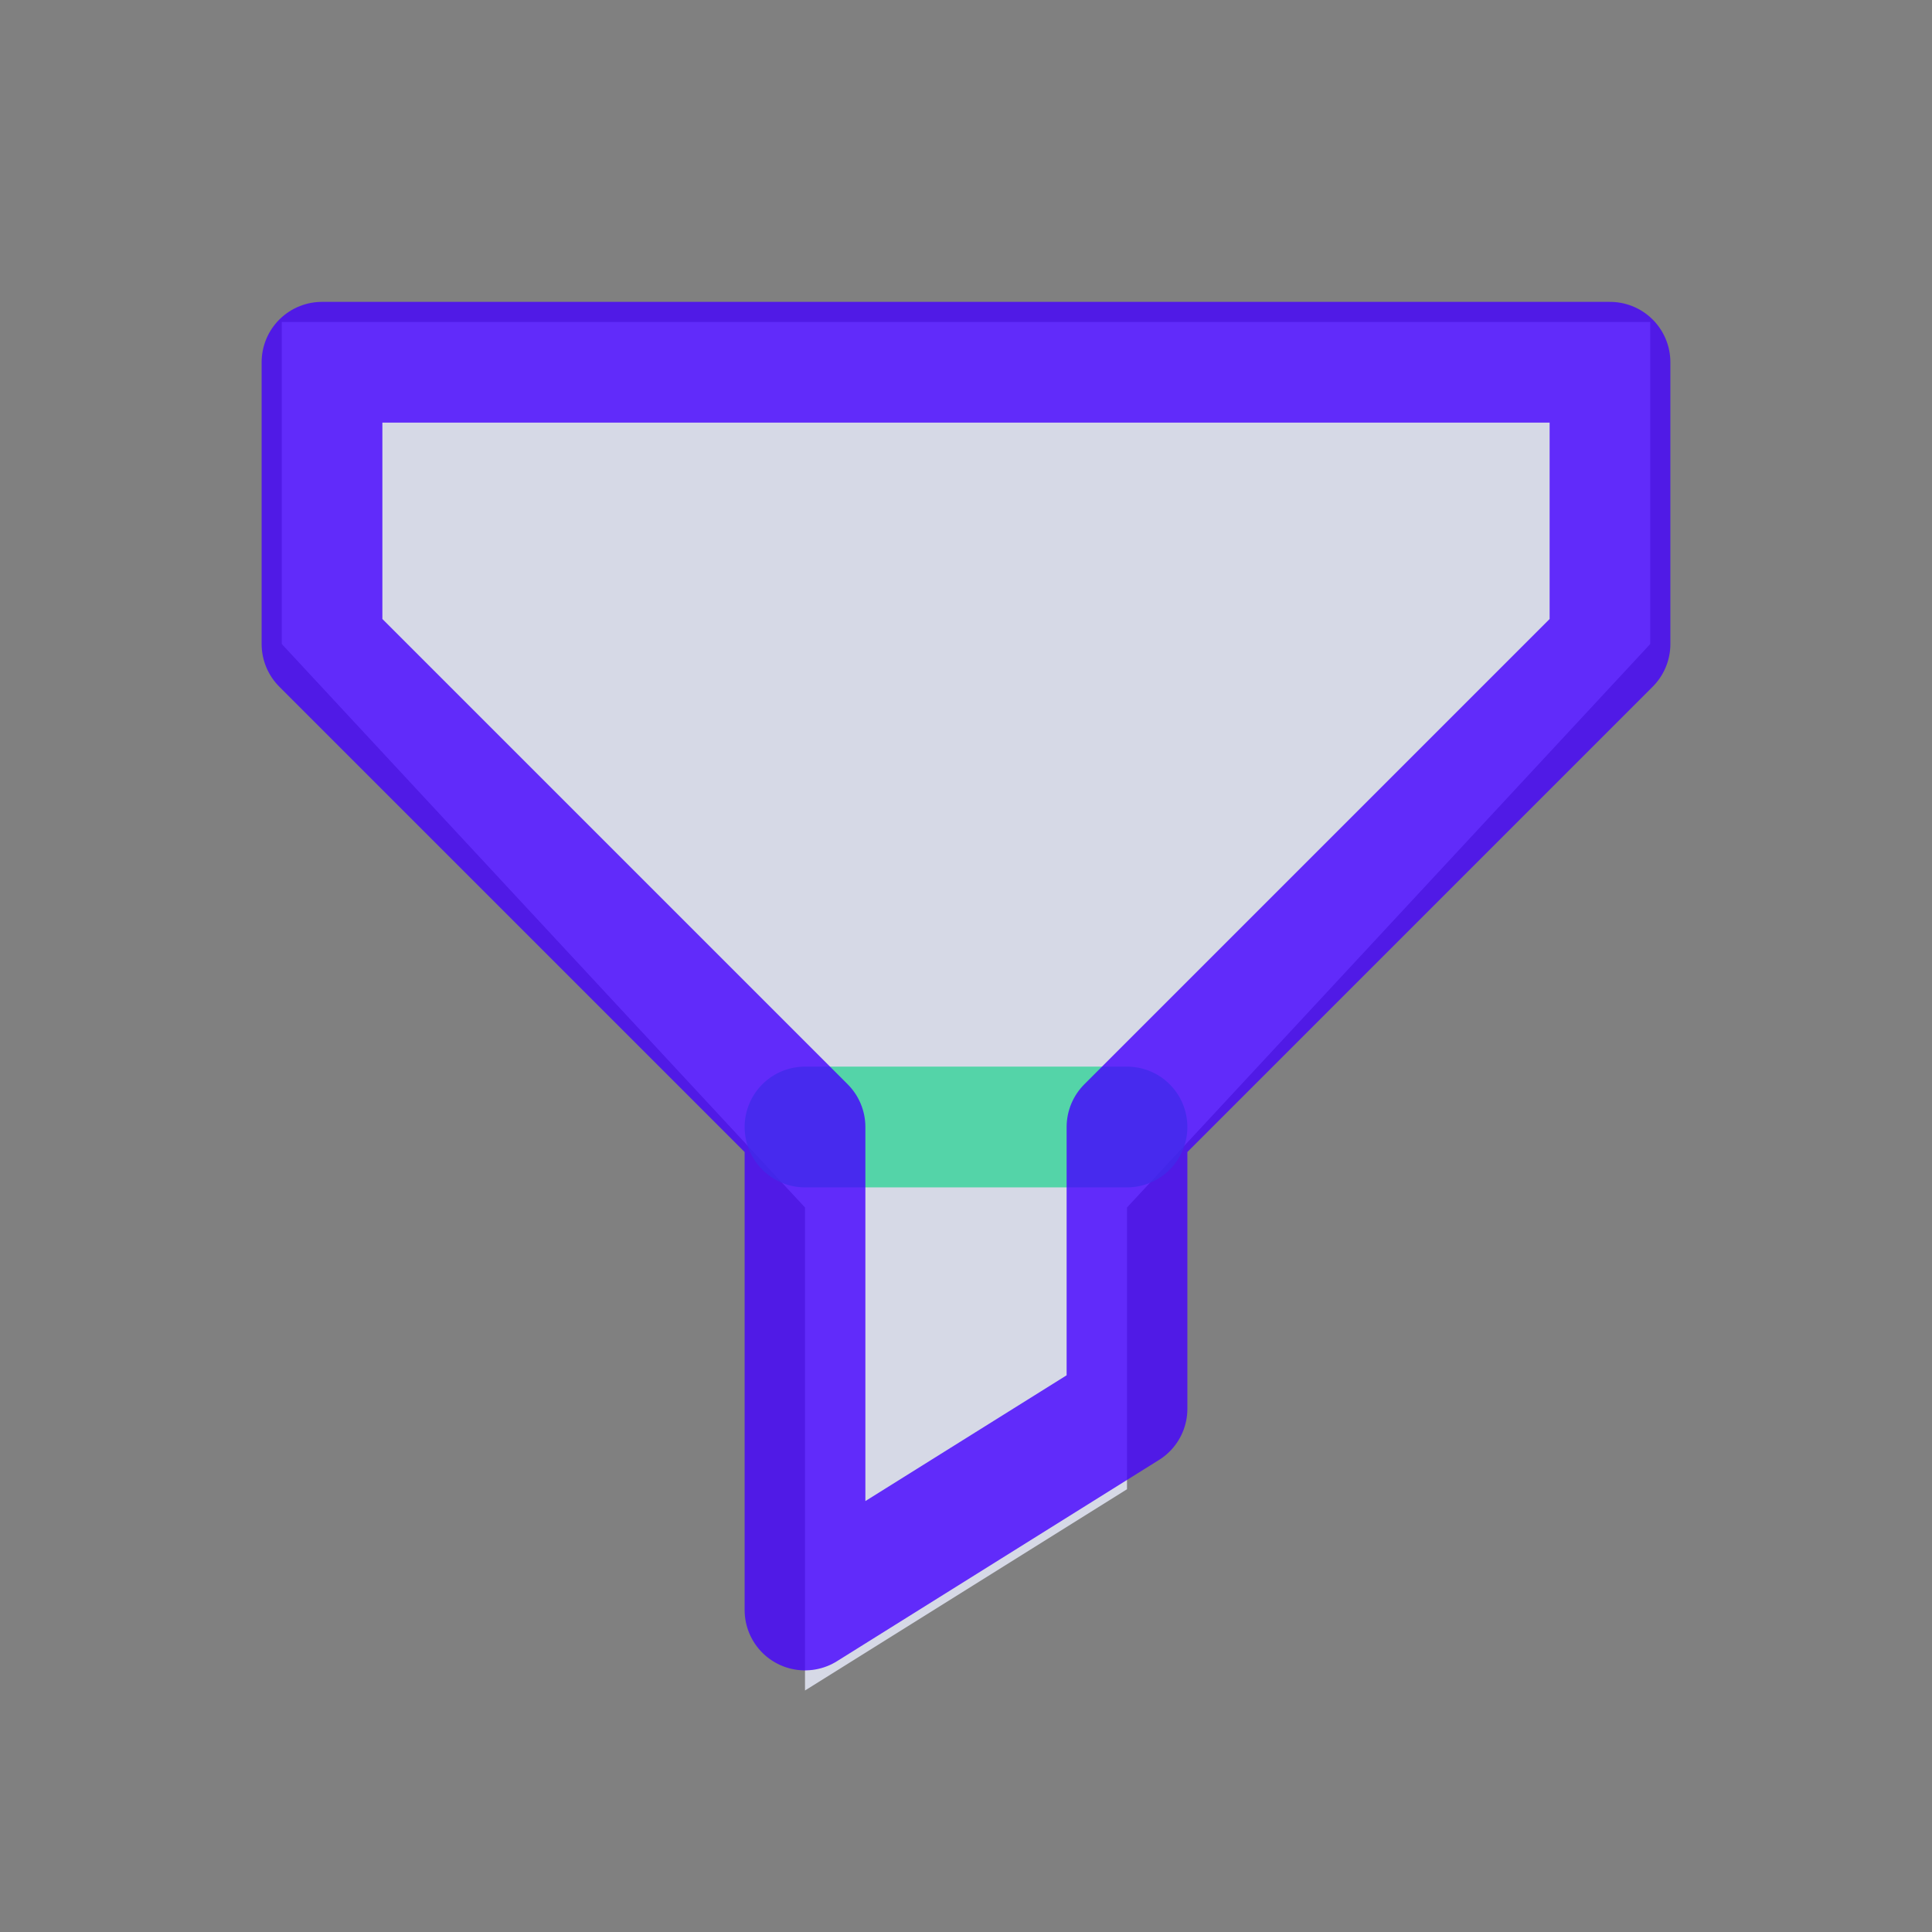 <svg width="24" height="24" viewBox="0 0 24 24" fill="none" xmlns="http://www.w3.org/2000/svg">
<rect x="0" y="0" width="24" height="24" fill="#808080" stroke="none"/>
<path opacity="0.8" d="M20.5 4H3.5V8L10 15V21L14 18.5V15L20.5 8V4Z" fill="#EBEFFF"/>
<path opacity="0.8" d="M10 14H14" stroke="#34D399" stroke-width="1.5" stroke-linecap="round" stroke-linejoin="round"/>
<path opacity="0.8" d="M20 4.5H4V8L10 14V20L14 17.5V14L20 8V4.5Z" stroke="#4400FF" stroke-width="1.5" stroke-linecap="round" stroke-linejoin="round"/>
</svg>
